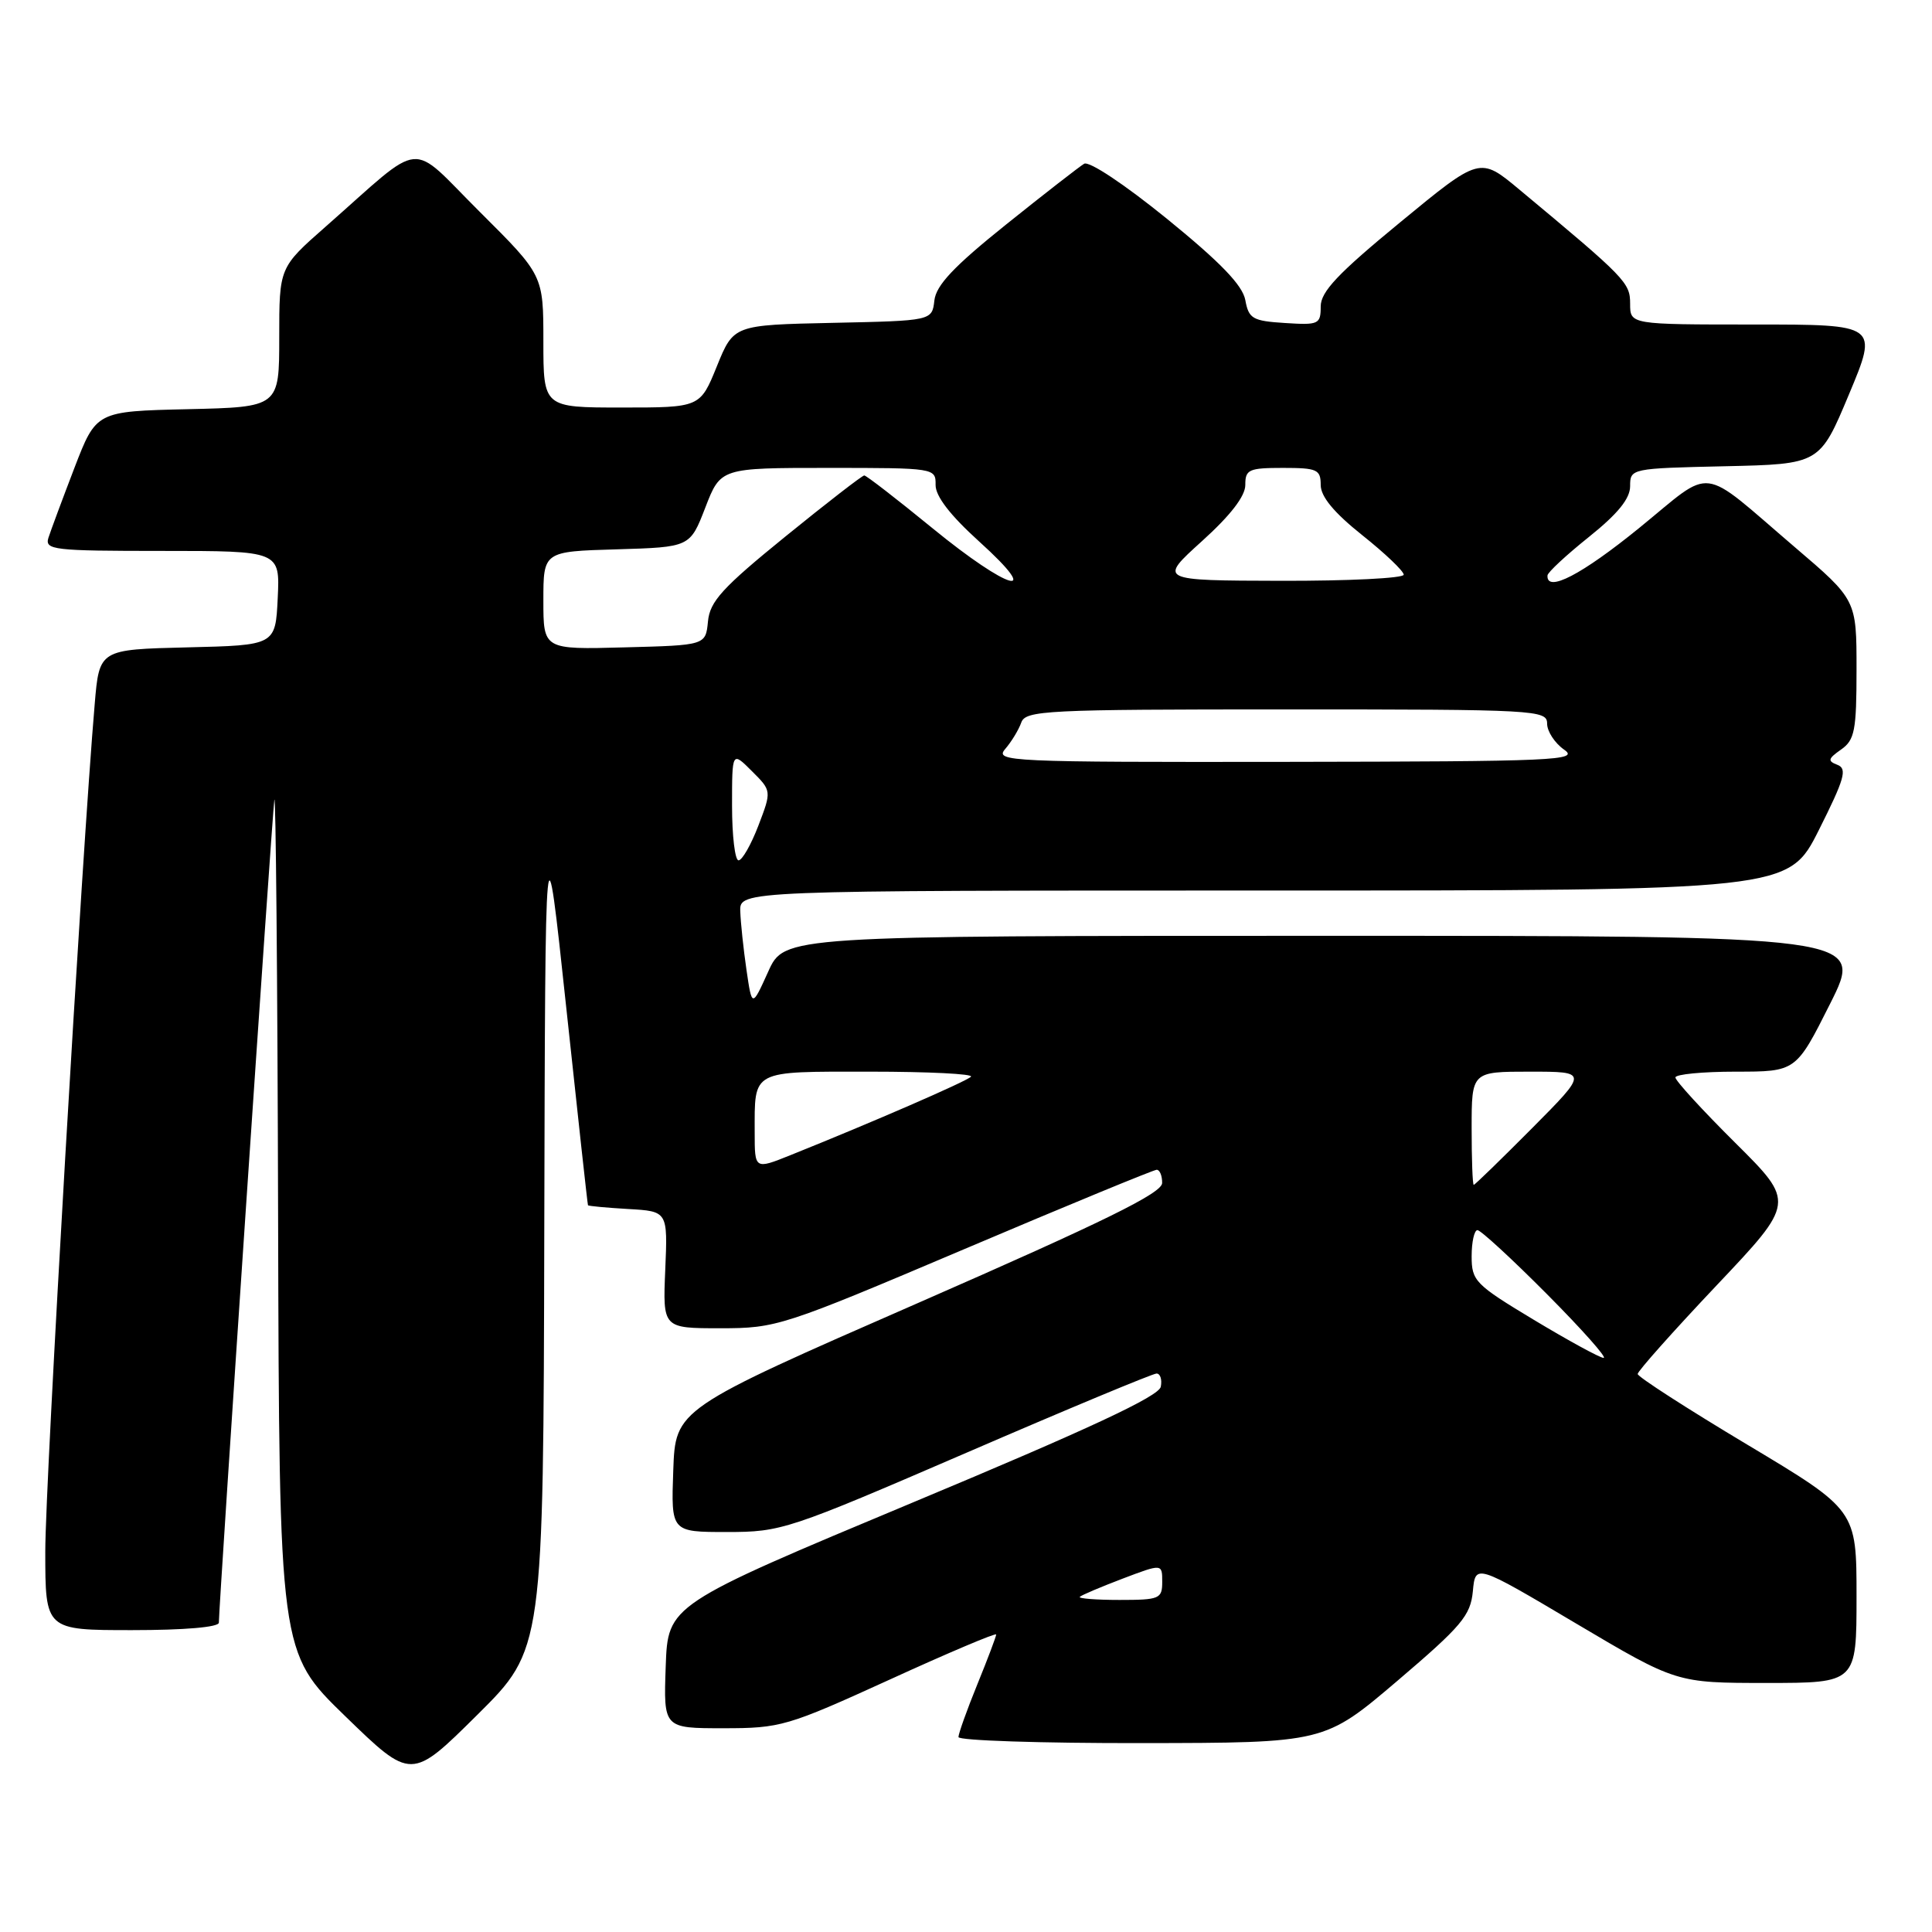 <?xml version="1.0" encoding="UTF-8" standalone="no"?>
<!DOCTYPE svg PUBLIC "-//W3C//DTD SVG 1.1//EN" "http://www.w3.org/Graphics/SVG/1.1/DTD/svg11.dtd" >
<svg xmlns="http://www.w3.org/2000/svg" xmlns:xlink="http://www.w3.org/1999/xlink" version="1.1" viewBox="0 0 256 256">
 <g >
 <path fill="currentColor"
d=" M 72.12 163.02 C 72.25 107.50 72.25 107.50 75.03 133.50 C 76.56 147.80 77.85 159.59 77.91 159.70 C 77.96 159.81 80.36 160.03 83.24 160.20 C 88.48 160.50 88.48 160.50 88.15 168.25 C 87.82 176.00 87.82 176.00 95.45 176.00 C 102.90 176.00 103.66 175.75 127.81 165.50 C 141.42 159.72 152.88 155.00 153.27 155.00 C 153.67 155.00 154.00 155.79 153.99 156.75 C 153.99 158.09 146.37 161.83 121.74 172.61 C 89.50 186.71 89.50 186.71 89.21 194.86 C 88.92 203.00 88.92 203.00 96.33 203.00 C 103.54 203.00 104.43 202.70 128.05 192.50 C 141.41 186.72 152.75 182.00 153.25 182.00 C 153.74 182.00 154.00 182.79 153.81 183.75 C 153.57 185.01 144.37 189.31 120.99 199.07 C 88.50 212.65 88.50 212.65 88.21 220.82 C 87.92 229.00 87.92 229.00 95.84 229.00 C 103.45 229.00 104.30 228.75 117.88 222.56 C 125.64 219.01 132.00 216.32 132.00 216.58 C 132.00 216.83 130.88 219.81 129.50 223.19 C 128.12 226.58 127.00 229.72 127.00 230.17 C 127.00 230.63 137.91 230.99 151.25 230.97 C 175.50 230.94 175.50 230.94 185.16 222.72 C 193.68 215.46 194.85 214.07 195.16 210.86 C 195.50 207.21 195.50 207.21 208.82 215.11 C 222.13 223.00 222.13 223.00 234.07 223.00 C 246.00 223.00 246.00 223.00 246.00 211.55 C 246.00 200.09 246.00 200.09 231.50 191.41 C 223.53 186.64 217.00 182.43 217.00 182.06 C 217.00 181.69 221.69 176.42 227.43 170.35 C 237.87 159.32 237.87 159.32 229.93 151.43 C 225.57 147.10 222.00 143.20 222.00 142.77 C 222.00 142.35 225.60 142.00 229.99 142.00 C 237.98 142.00 237.98 142.00 242.50 133.00 C 247.02 124.00 247.02 124.00 175.47 124.00 C 103.93 124.00 103.93 124.00 101.79 128.75 C 99.64 133.50 99.64 133.50 98.91 128.50 C 98.51 125.75 98.14 122.26 98.09 120.75 C 98.00 118.00 98.00 118.00 167.49 118.00 C 236.98 118.00 236.98 118.00 241.01 109.98 C 244.40 103.23 244.80 101.86 243.48 101.35 C 242.14 100.84 242.21 100.54 243.95 99.32 C 245.76 98.05 246.00 96.82 246.00 88.69 C 246.00 79.48 246.00 79.48 237.81 72.49 C 224.99 61.53 227.21 61.81 217.25 69.92 C 209.59 76.15 204.90 78.59 205.05 76.25 C 205.07 75.84 207.55 73.54 210.55 71.14 C 214.38 68.07 216.00 66.07 216.00 64.42 C 216.00 62.08 216.11 62.06 228.57 61.78 C 241.13 61.50 241.13 61.50 245.00 52.25 C 248.87 43.00 248.87 43.00 232.44 43.00 C 216.00 43.00 216.00 43.00 216.00 40.25 C 216.00 37.45 215.45 36.88 201.30 25.10 C 196.09 20.76 196.09 20.76 185.55 29.44 C 177.28 36.24 175.00 38.65 175.00 40.61 C 175.00 42.97 174.73 43.09 170.26 42.80 C 165.97 42.53 165.46 42.23 165.01 39.76 C 164.64 37.79 161.74 34.78 154.65 29.01 C 149.02 24.44 144.31 21.30 143.65 21.70 C 143.02 22.08 138.36 25.70 133.31 29.75 C 126.40 35.29 124.04 37.79 123.81 39.81 C 123.50 42.50 123.50 42.50 110.35 42.78 C 97.21 43.06 97.21 43.06 94.99 48.53 C 92.77 54.00 92.77 54.00 82.38 54.00 C 72.00 54.00 72.00 54.00 72.00 45.23 C 72.00 36.46 72.00 36.46 63.58 28.08 C 54.00 18.55 56.46 18.32 43.14 30.04 C 37.00 35.44 37.00 35.44 37.00 44.69 C 37.00 53.94 37.00 53.94 24.87 54.22 C 12.75 54.50 12.75 54.50 9.86 62.00 C 8.28 66.12 6.73 70.29 6.42 71.25 C 5.91 72.87 7.06 73.00 21.48 73.00 C 37.10 73.00 37.10 73.00 36.80 79.25 C 36.50 85.50 36.50 85.50 24.83 85.78 C 13.16 86.06 13.16 86.06 12.55 93.28 C 10.87 112.84 6.00 196.41 6.00 205.56 C 6.00 216.00 6.00 216.00 17.50 216.00 C 24.44 216.00 29.00 215.61 29.00 215.01 C 29.00 212.63 36.04 108.25 36.35 106.00 C 36.54 104.62 36.77 129.47 36.85 161.21 C 37.00 218.92 37.00 218.92 45.75 227.41 C 54.50 235.90 54.50 235.90 63.25 227.22 C 72.00 218.54 72.00 218.54 72.12 163.02 Z  M 143.08 211.59 C 143.31 211.36 145.86 210.28 148.75 209.18 C 154.00 207.19 154.00 207.19 154.00 209.60 C 154.00 211.85 153.65 212.00 148.33 212.00 C 145.22 212.00 142.85 211.81 143.08 211.59 Z  M 203.25 174.89 C 195.46 170.20 195.00 169.73 195.00 166.46 C 195.00 164.56 195.35 163.00 195.77 163.00 C 196.20 163.00 200.35 166.82 205.00 171.50 C 209.65 176.18 213.02 179.97 212.48 179.93 C 211.94 179.89 207.79 177.62 203.25 174.89 Z  M 195.00 149.50 C 195.00 142.00 195.00 142.00 202.72 142.00 C 210.45 142.00 210.45 142.00 203.00 149.50 C 198.90 153.62 195.43 157.00 195.28 157.00 C 195.12 157.00 195.00 153.62 195.00 149.50 Z  M 100.00 150.07 C 100.00 141.69 99.42 142.00 115.27 142.00 C 123.01 142.00 129.03 142.30 128.66 142.67 C 128.04 143.30 115.50 148.75 104.75 153.06 C 100.00 154.97 100.00 154.97 100.00 150.07 Z  M 97.00 106.77 C 97.00 99.55 97.00 99.55 99.62 102.17 C 102.25 104.79 102.25 104.79 100.49 109.40 C 99.52 111.93 98.34 114.00 97.86 114.00 C 97.39 114.00 97.00 110.75 97.00 106.77 Z  M 133.19 99.25 C 134.02 98.29 134.98 96.71 135.32 95.75 C 135.89 94.13 138.48 94.00 170.47 94.00 C 203.59 94.00 205.00 94.08 205.00 95.88 C 205.00 96.91 206.01 98.46 207.25 99.33 C 209.31 100.76 206.24 100.90 170.60 100.95 C 133.63 101.00 131.77 100.91 133.19 99.25 Z  M 72.00 79.57 C 72.00 73.07 72.00 73.07 81.72 72.79 C 91.43 72.50 91.43 72.50 93.46 67.25 C 95.49 62.00 95.49 62.00 109.74 62.00 C 123.87 62.00 124.00 62.02 123.97 64.25 C 123.95 65.74 125.89 68.26 129.72 71.73 C 138.43 79.60 133.68 78.27 123.57 70.00 C 118.86 66.15 114.79 63.00 114.52 63.00 C 114.25 63.00 109.55 66.64 104.07 71.09 C 95.72 77.87 94.06 79.69 93.81 82.34 C 93.50 85.50 93.50 85.50 82.75 85.78 C 72.00 86.07 72.00 86.07 72.00 79.57 Z  M 159.26 71.71 C 163.06 68.28 165.02 65.73 165.01 64.25 C 165.00 62.21 165.48 62.00 170.00 62.00 C 174.53 62.00 175.00 62.21 175.00 64.26 C 175.00 65.80 176.75 67.92 180.50 70.91 C 183.53 73.32 186.00 75.68 186.00 76.15 C 186.00 76.62 178.69 76.98 169.75 76.96 C 153.50 76.92 153.50 76.92 159.26 71.71 Z "/>
</g>
</svg>